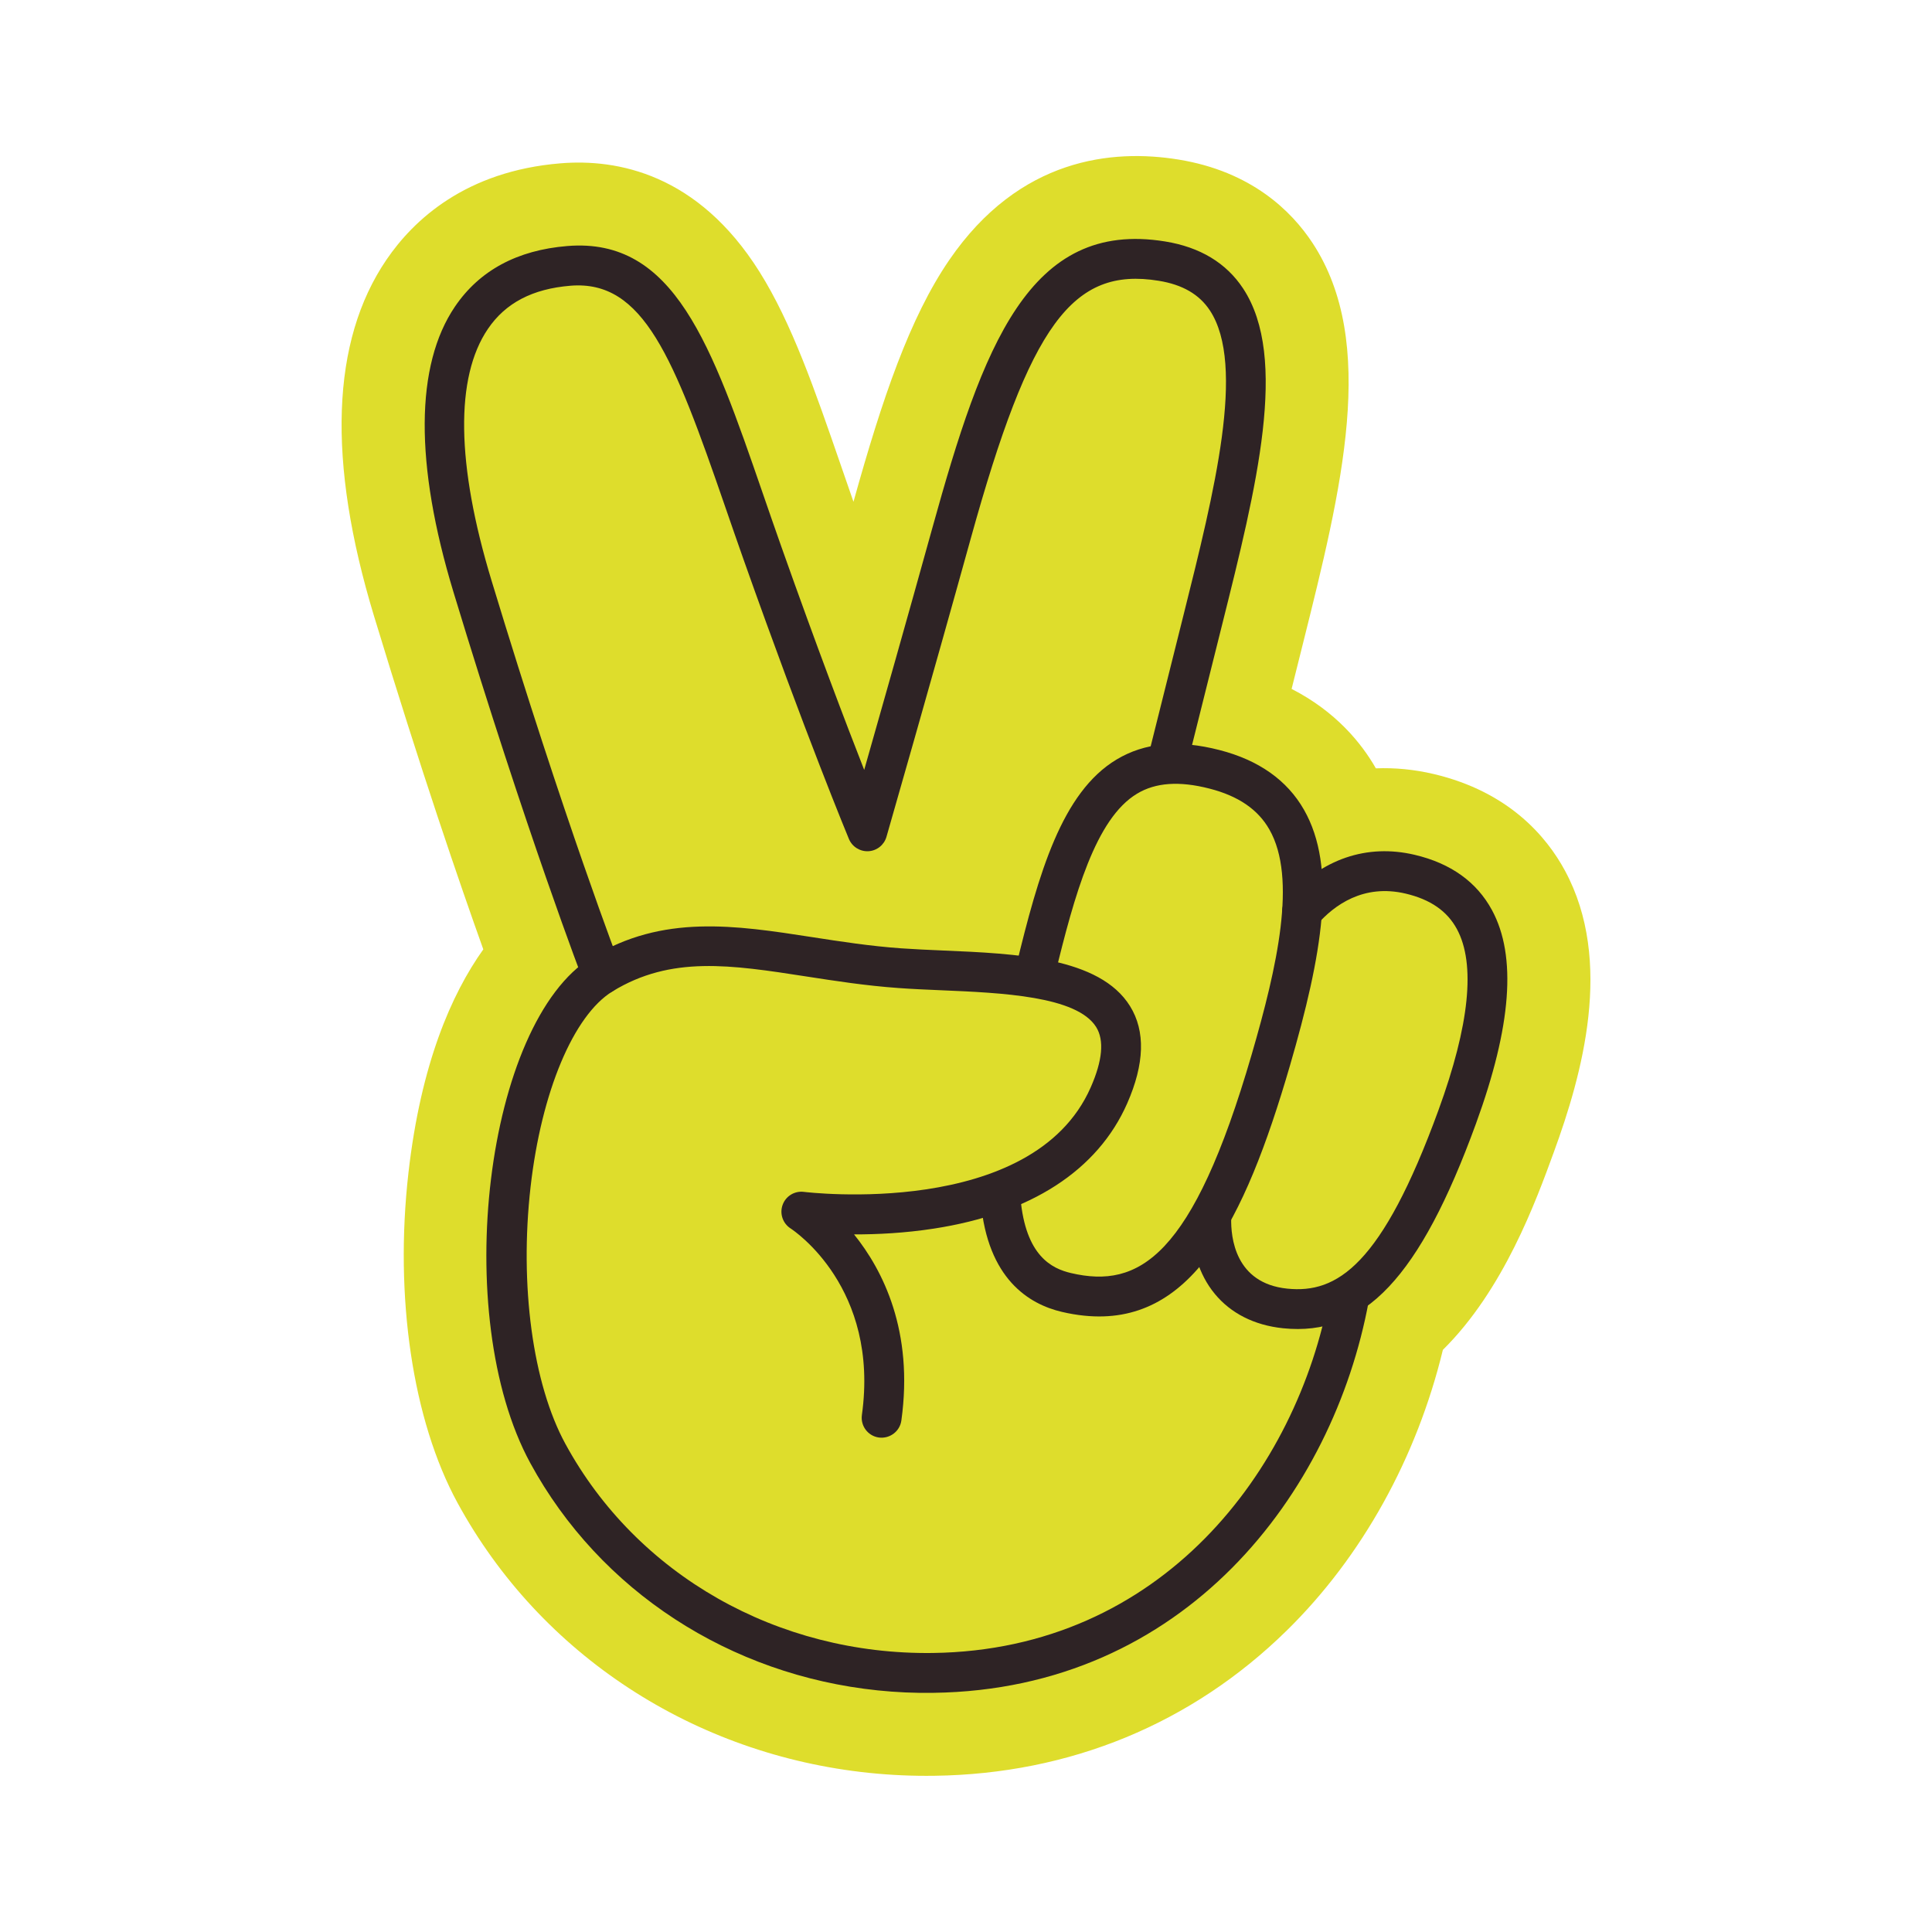 <?xml version="1.0" encoding="utf-8"?>
<!-- Generator: Adobe Illustrator 26.5.0, SVG Export Plug-In . SVG Version: 6.00 Build 0)  -->
<svg version="1.1" id="Camada_1" xmlns="http://www.w3.org/2000/svg" xmlns:xlink="http://www.w3.org/1999/xlink" x="0px" y="0px"
	 viewBox="0 0 512 512" style="enable-background:new 0 0 512 512;" xml:space="preserve">
<style type="text/css">
	.st0{fill:#DEDD2C;}
	.st1{fill:#2E2325;}
</style>
<g>
	<g>
		<g>
			<g>
				<g>
					<g>
						<path class="st0" d="M414.75,230.77c-4.91-9.11-14.94-20.95-34.78-25.64c-5.17-1.22-10.32-1.71-15.35-1.51
							c-3.87-6.77-10.68-15.09-22.33-21.05l2.97-11.88c10.27-41.07,19.97-79.87,2.55-106.33c-5.49-8.34-16.11-18.93-35.52-22.08
							c-17.43-2.83-42.12-0.51-60.71,26.6c-10.49,15.3-17.77,36.7-25.4,64.1c-1.13-3.22-2.21-6.37-3.27-9.45
							c-7.01-20.31-13.06-37.85-21.65-51.52c-16.32-25.97-37.67-29.96-52.71-28.73c-25.17,2.06-38.99,15.04-46.15,25.57
							c-14.65,21.54-15.75,53.31-3.28,94.42c12.42,40.93,22.8,71.12,28.96,88.32c-8.46,11.87-16.56,30.41-19.84,59.24
							c-3.75,32.91,1.11,65.59,12.99,87.41c22,40.39,62.81,66.8,109.09,71.59c5.69,0.59,11.46,0.85,17.29,0.77
							c35.93-0.48,68.24-13.8,93.42-38.52c19.93-19.56,34.4-45.71,41.35-74.36c16.08-15.87,24.64-39.33,29.4-52.39
							C419.27,284.85,427.71,254.8,414.75,230.77z"/>
					</g>
				</g>
			</g>
		</g>
	</g>
	<g>
		<g>
			<g>
				<g>
					<g>
						<path class="st1" d="M340.02,352c-15.42-1.6-24.73-12.89-24.29-29.47c0.08-2.91,2.5-5.21,5.41-5.14
							c2.91,0.09,5.21,2.5,5.14,5.41c-0.13,5.15,1.04,17.27,14.83,18.7c13.22,1.37,25.09-6.15,40.1-47.3
							c8.24-22.59,9.88-38.73,4.89-47.98c-2.58-4.78-7.03-7.86-13.61-9.41c-11.13-2.62-18.9,3.03-23.46,8.23
							c-1.92,2.19-5.25,2.42-7.45,0.5c-2.19-1.92-2.41-5.25-0.49-7.45c9.14-10.44,21.15-14.55,33.83-11.55
							c9.55,2.25,16.44,7.19,20.48,14.67c6.57,12.19,5.18,30.71-4.27,56.61C376.28,338.53,361.48,354.22,340.02,352z"/>
					</g>
				</g>
			</g>
		</g>
		<g>
			<g>
				<g>
					<g>
						<path class="st1" d="M287.28,348.66c-1.88-0.19-3.83-0.52-5.84-0.99c-8.81-2.05-19.7-8.78-21.52-29.19
							c-0.26-2.9,1.88-5.47,4.79-5.73c2.9-0.26,5.47,1.88,5.73,4.79c1.36,15.3,8.3,18.65,13.4,19.84
							c17.94,4.18,32.2-4.06,47.87-57.94c6.79-23.33,12.05-46.7,4.69-59.61c-3.04-5.33-8.23-8.88-15.86-10.84
							c-8.01-2.06-14.3-1.62-19.22,1.35c-10.95,6.58-16.57,26.66-21.83,48.42c-0.68,2.83-3.54,4.58-6.37,3.89
							c-2.83-0.68-4.58-3.54-3.89-6.37c6.02-24.94,12.18-46.29,26.65-54.99c7.47-4.49,16.4-5.32,27.29-2.52
							c10.4,2.67,17.94,8,22.4,15.83c8.79,15.42,4.87,38.25-3.72,67.79C329.68,324.21,315.52,351.58,287.28,348.66z"/>
					</g>
				</g>
			</g>
		</g>
		<g>
			<g>
				<g>
					<g>
						<path class="st1" d="M159.03,263.47c-1.91-0.2-3.64-1.43-4.38-3.35c-0.15-0.38-14.92-38.78-34.48-103.23
							c-10.3-33.95-10.16-60.11,0.42-75.67c6.49-9.55,16.5-14.94,29.76-16.02c28.36-2.32,38.19,26.13,51.78,65.5
							c1.58,4.58,3.22,9.33,4.95,14.22c9.42,26.6,17.09,46.73,21.94,59.11c4.4-15.44,11.55-40.63,18.08-64.18
							c13.34-48.11,25.59-81.73,61.67-75.86c9.26,1.5,16.21,5.7,20.67,12.47c12.12,18.39,3.55,52.64-5.52,88.9l-9.05,36.21
							c-0.71,2.83-3.57,4.54-6.4,3.84c-2.83-0.71-4.55-3.57-3.84-6.4l9.06-36.21c8.12-32.45,16.51-66,6.94-80.53
							c-2.81-4.26-7.24-6.83-13.55-7.86c-22.9-3.73-34.09,11.59-49.81,68.26c-10.34,37.3-22.23,78.68-22.35,79.1
							c-0.62,2.15-2.53,3.68-4.77,3.81c-2.24,0.12-4.31-1.17-5.18-3.24c-0.11-0.27-11.31-27.18-27.86-73.89
							c-1.74-4.92-3.39-9.7-4.98-14.3c-13.62-39.48-21.62-60-40.94-58.43c-10.06,0.82-17.22,4.56-21.89,11.44
							c-8.72,12.82-8.39,35.88,0.95,66.67c19.43,64.03,34.08,102.11,34.23,102.49c1.05,2.72-0.3,5.78-3.02,6.83
							C160.66,263.46,159.83,263.56,159.03,263.47z"/>
					</g>
				</g>
			</g>
		</g>
		<g>
			<g>
				<g>
					<g>
						<path class="st1" d="M232.61,447.97c-39.13-4.05-73.57-26.27-92.07-60.23c-21.33-39.16-11.89-116.81,16.28-134.02
							c18.81-11.49,38.05-8.52,58.41-5.37c7.55,1.17,15.36,2.38,23.63,2.97c3.41,0.24,7.08,0.4,10.98,0.57
							c19.48,0.83,41.56,1.77,49.62,14.73c4.13,6.63,3.87,15.31-0.75,25.81c-7.82,17.74-25.54,29.21-51.26,33.17
							c-7.77,1.2-15.12,1.54-21.12,1.53c7.65,9.49,15.84,25.63,12.54,49.33c-0.4,2.89-3.09,4.88-5.96,4.5
							c-2.89-0.4-4.9-3.07-4.5-5.96c4.7-33.71-17.95-48.83-18.91-49.46c-2.07-1.34-2.94-3.94-2.09-6.26
							c0.85-2.31,3.16-3.72,5.62-3.42c0.6,0.08,60.58,7.36,76.02-27.69c3.13-7.11,3.62-12.49,1.45-15.98
							c-5.12-8.22-25.07-9.08-41.1-9.76c-3.97-0.17-7.72-0.33-11.28-0.59c-8.7-0.62-16.72-1.87-24.48-3.07
							c-19.99-3.09-35.78-5.54-51.29,3.94c-10.35,6.32-18.88,26.66-21.74,51.81c-2.97,26.12,0.56,52.24,9.24,68.15
							c18.91,34.72,56.23,55.94,97.37,55.39c60.65-0.82,96.51-48.38,105.13-95.15c0.53-2.87,3.29-4.76,6.15-4.23
							c2.87,0.53,4.76,3.28,4.23,6.15c-9.41,51.01-48.73,102.89-115.37,103.79C242.36,448.7,237.44,448.47,232.61,447.97z"/>
					</g>
				</g>
			</g>
		</g>
	</g>
</g>
</svg>
